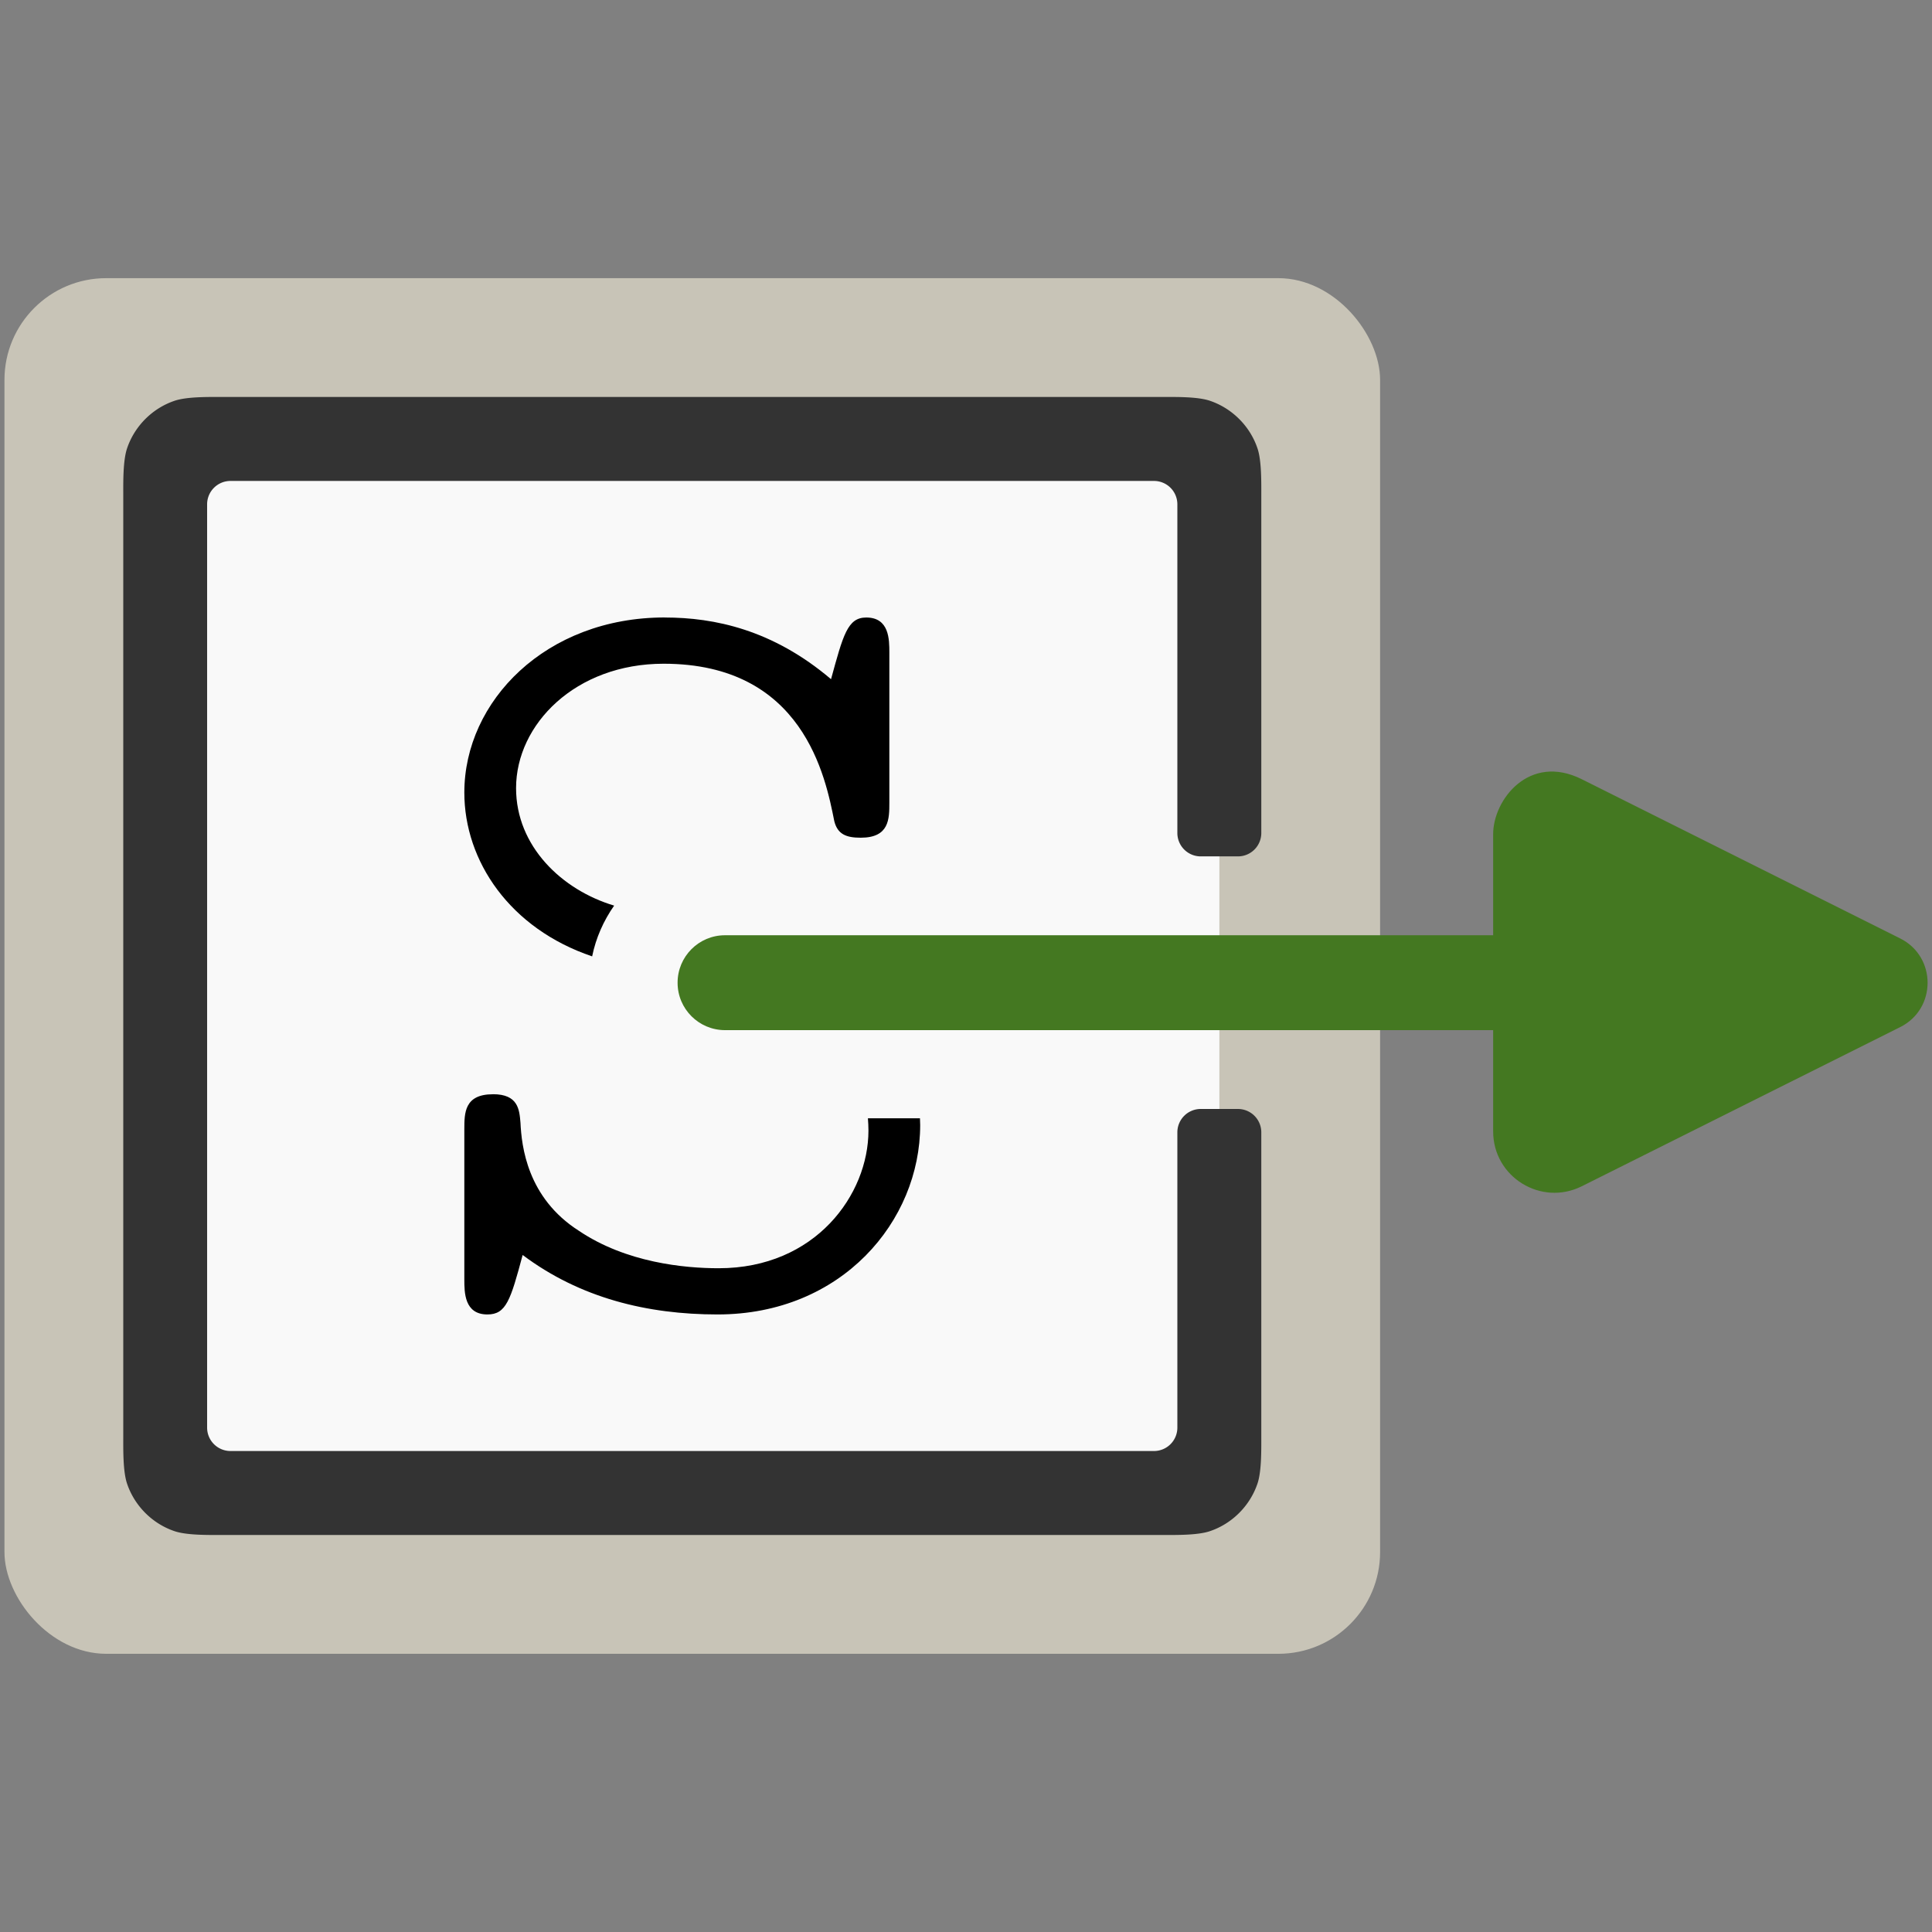 <?xml version="1.0" encoding="UTF-8" standalone="no"?>
<!-- Created with Inkscape (http://www.inkscape.org/) -->

<svg
   width="43.73mm"
   height="43.73mm"
   viewBox="0 0 43.73 43.73"
   version="1.1"
   id="svg1"
   xmlns="http://www.w3.org/2000/svg"
   xmlns:svg="http://www.w3.org/2000/svg">
  <rect x="0" y="0" width="43.73" height="43.73" fill="#808080" stroke="none"/>
  <defs
     id="defs1" />
  <g
     id="layer1"
     transform="translate(-37.552,-206.83)">
    <g
       id="g25"
       transform="translate(-0.025,0.233)">
      <rect
         style="fill:#c8c4b7;fill-opacity:1;stroke:none;stroke-width:1.2;stroke-linecap:round"
         id="rect16"
         width="31.137"
         height="31.137"
         x="37.678"
         y="212.893"
         ry="2.303" />
      <path
         style="fill:#f9f9f9;stroke-linecap:round;stroke-linejoin:round"
         d="m 42.054,216.532 h 22.386 c 0.408,0 0.737,0.329 0.737,0.737 v 22.386 c 0,0.408 -0.329,0.737 -0.737,0.737 H 42.054 c -0.408,0 -0.737,-0.329 -0.737,-0.737 v -22.386 c 0,-0.408 0.329,-0.737 0.737,-0.737 z"
         id="path18" />
      <path
         id="path19"
         style="fill:#333333;fill-opacity:1;stroke-linecap:round;stroke-linejoin:round"
         d="m 41.533,215.667 c -0.506,0.169 -0.912,0.576 -1.081,1.082 -0.092,0.276 -0.085,0.757 -0.085,1.049 v 21.326 c 0,0.292 -0.007,0.773 0.084,1.049 0.169,0.507 0.575,0.914 1.081,1.083 0.276,0.092 0.757,0.085 1.049,0.085 h 21.328 c 0.292,0 0.773,0.007 1.049,-0.085 0.507,-0.169 0.913,-0.576 1.083,-1.083 0.092,-0.276 0.085,-0.757 0.085,-1.049 v -6.897 a 0.529,0.529 0 0 0 -0.529,-0.529 h -0.842 a 0.529,0.529 0 0 0 -0.529,0.529 v 6.684 a 0.529,0.529 0 0 1 -0.529,0.529 h -20.903 a 0.529,0.529 0 0 1 -0.529,-0.529 V 218.012 a 0.529,0.529 0 0 1 0.529,-0.529 h 20.903 a 0.529,0.529 0 0 1 0.529,0.529 v 7.44 a 0.529,0.529 0 0 0 0.529,0.529 h 0.842 a 0.529,0.529 0 0 0 0.529,-0.529 v -7.653 c 0,-0.292 0.007,-0.773 -0.085,-1.049 -0.169,-0.507 -0.576,-0.913 -1.082,-1.083 -0.276,-0.092 -0.757,-0.085 -1.049,-0.085 H 42.582 c -0.292,0 -0.773,-0.007 -1.049,0.085 z" />
      <path
         id="path16"
         style="color:#000000;font-style:normal;font-variant:normal;font-weight:normal;font-stretch:normal;font-size:medium;line-height:normal;font-family:sans-serif;font-variant-ligatures:normal;font-variant-position:normal;font-variant-caps:normal;font-variant-numeric:normal;font-variant-alternates:normal;font-variant-east-asian:normal;font-feature-settings:normal;font-variation-settings:normal;text-indent:0;text-align:start;text-decoration-line:none;text-decoration-style:solid;text-decoration-color:#000000;letter-spacing:normal;word-spacing:normal;text-transform:none;writing-mode:lr-tb;direction:ltr;text-orientation:mixed;dominant-baseline:auto;baseline-shift:baseline;text-anchor:start;white-space:normal;shape-padding:0;shape-margin:0;inline-size:0;clip-rule:nonzero;display:inline;overflow:visible;visibility:visible;isolation:auto;mix-blend-mode:normal;color-interpolation:sRGB;color-interpolation-filters:linearRGB;solid-color:#000000;solid-opacity:1;vector-effect:none;fill:#447821;fill-opacity:1;fill-rule:nonzero;stroke:none;stroke-width:1.871;stroke-linecap:round;stroke-linejoin:miter;stroke-miterlimit:4;stroke-dasharray:none;stroke-dashoffset:0;stroke-opacity:1;-inkscape-stroke:none;color-rendering:auto;image-rendering:auto;shape-rendering:auto;text-rendering:auto;enable-background:accumulate;stop-color:#000000;stop-opacity:1"
         d="m 71.374,225.475 v 2.291 H 53.985 c -0.593,0.001 -1.073,0.484 -1.071,1.077 0.001,0.591 0.48,1.069 1.071,1.071 h 17.389 v 2.293 c 0,1.031 1.085,1.701 2.007,1.24 l 7.206,-3.602 c 0.827,-0.413 0.827,-1.593 0,-2.007 l -7.206,-3.603 c -1.191,-0.596 -2.007,0.465 -2.007,1.241 z" />
      <path
         id="path20"
         style="font-size:13.11px;font-family:'Latin Modern Mono Light';-inkscape-font-specification:'Latin Modern Mono Light, ';stroke-width:2.077"
         d="m 52.623,220.573 c -2.692,0 -4.536,1.894 -4.536,3.963 0,1.552 1.032,3.079 2.893,3.708 0.085,-0.419 0.259,-0.808 0.498,-1.149 -1.187,-0.355 -2.22,-1.346 -2.22,-2.659 0,-1.446 1.346,-2.816 3.34,-2.816 3.165,0 3.664,2.567 3.863,3.564 0.075,0.299 0.274,0.374 0.598,0.374 0.648,0 0.648,-0.423 0.648,-0.797 v -3.39 c 0,-0.299 -6.8e-5,-0.797 -0.523,-0.797 -0.424,0 -0.523,0.399 -0.797,1.396 -1.321,-1.122 -2.642,-1.396 -3.764,-1.396 z m -3.888,10.792 c -0.648,0 -0.648,0.424 -0.648,0.797 v 3.39 c 0,0.299 6.8e-5,0.797 0.523,0.797 0.424,0 0.523,-0.324 0.797,-1.346 1.296,0.972 2.816,1.346 4.412,1.346 2.816,0 4.586,-2.118 4.586,-4.287 0,-0.052 -0.003,-0.102 -0.005,-0.153 h -1.178 c 0.007,0.09 0.012,0.182 0.012,0.278 0,1.446 -1.197,3.116 -3.39,3.116 -0.773,0 -2.093,-0.125 -3.165,-0.848 -1.171,-0.748 -1.296,-1.919 -1.321,-2.443 -0.025,-0.299 -0.05,-0.648 -0.623,-0.648 z" />
    </g>
    <rect
       style="fill:none;fill-opacity:1;stroke:none;stroke-width:0.089;stroke-linecap:round;stroke-linejoin:round;stroke-dasharray:none;paint-order:normal"
       id="rect25"
       width="43.73"
       height="43.73"
       x="37.552"
       y="206.83" />
  </g>
</svg>

